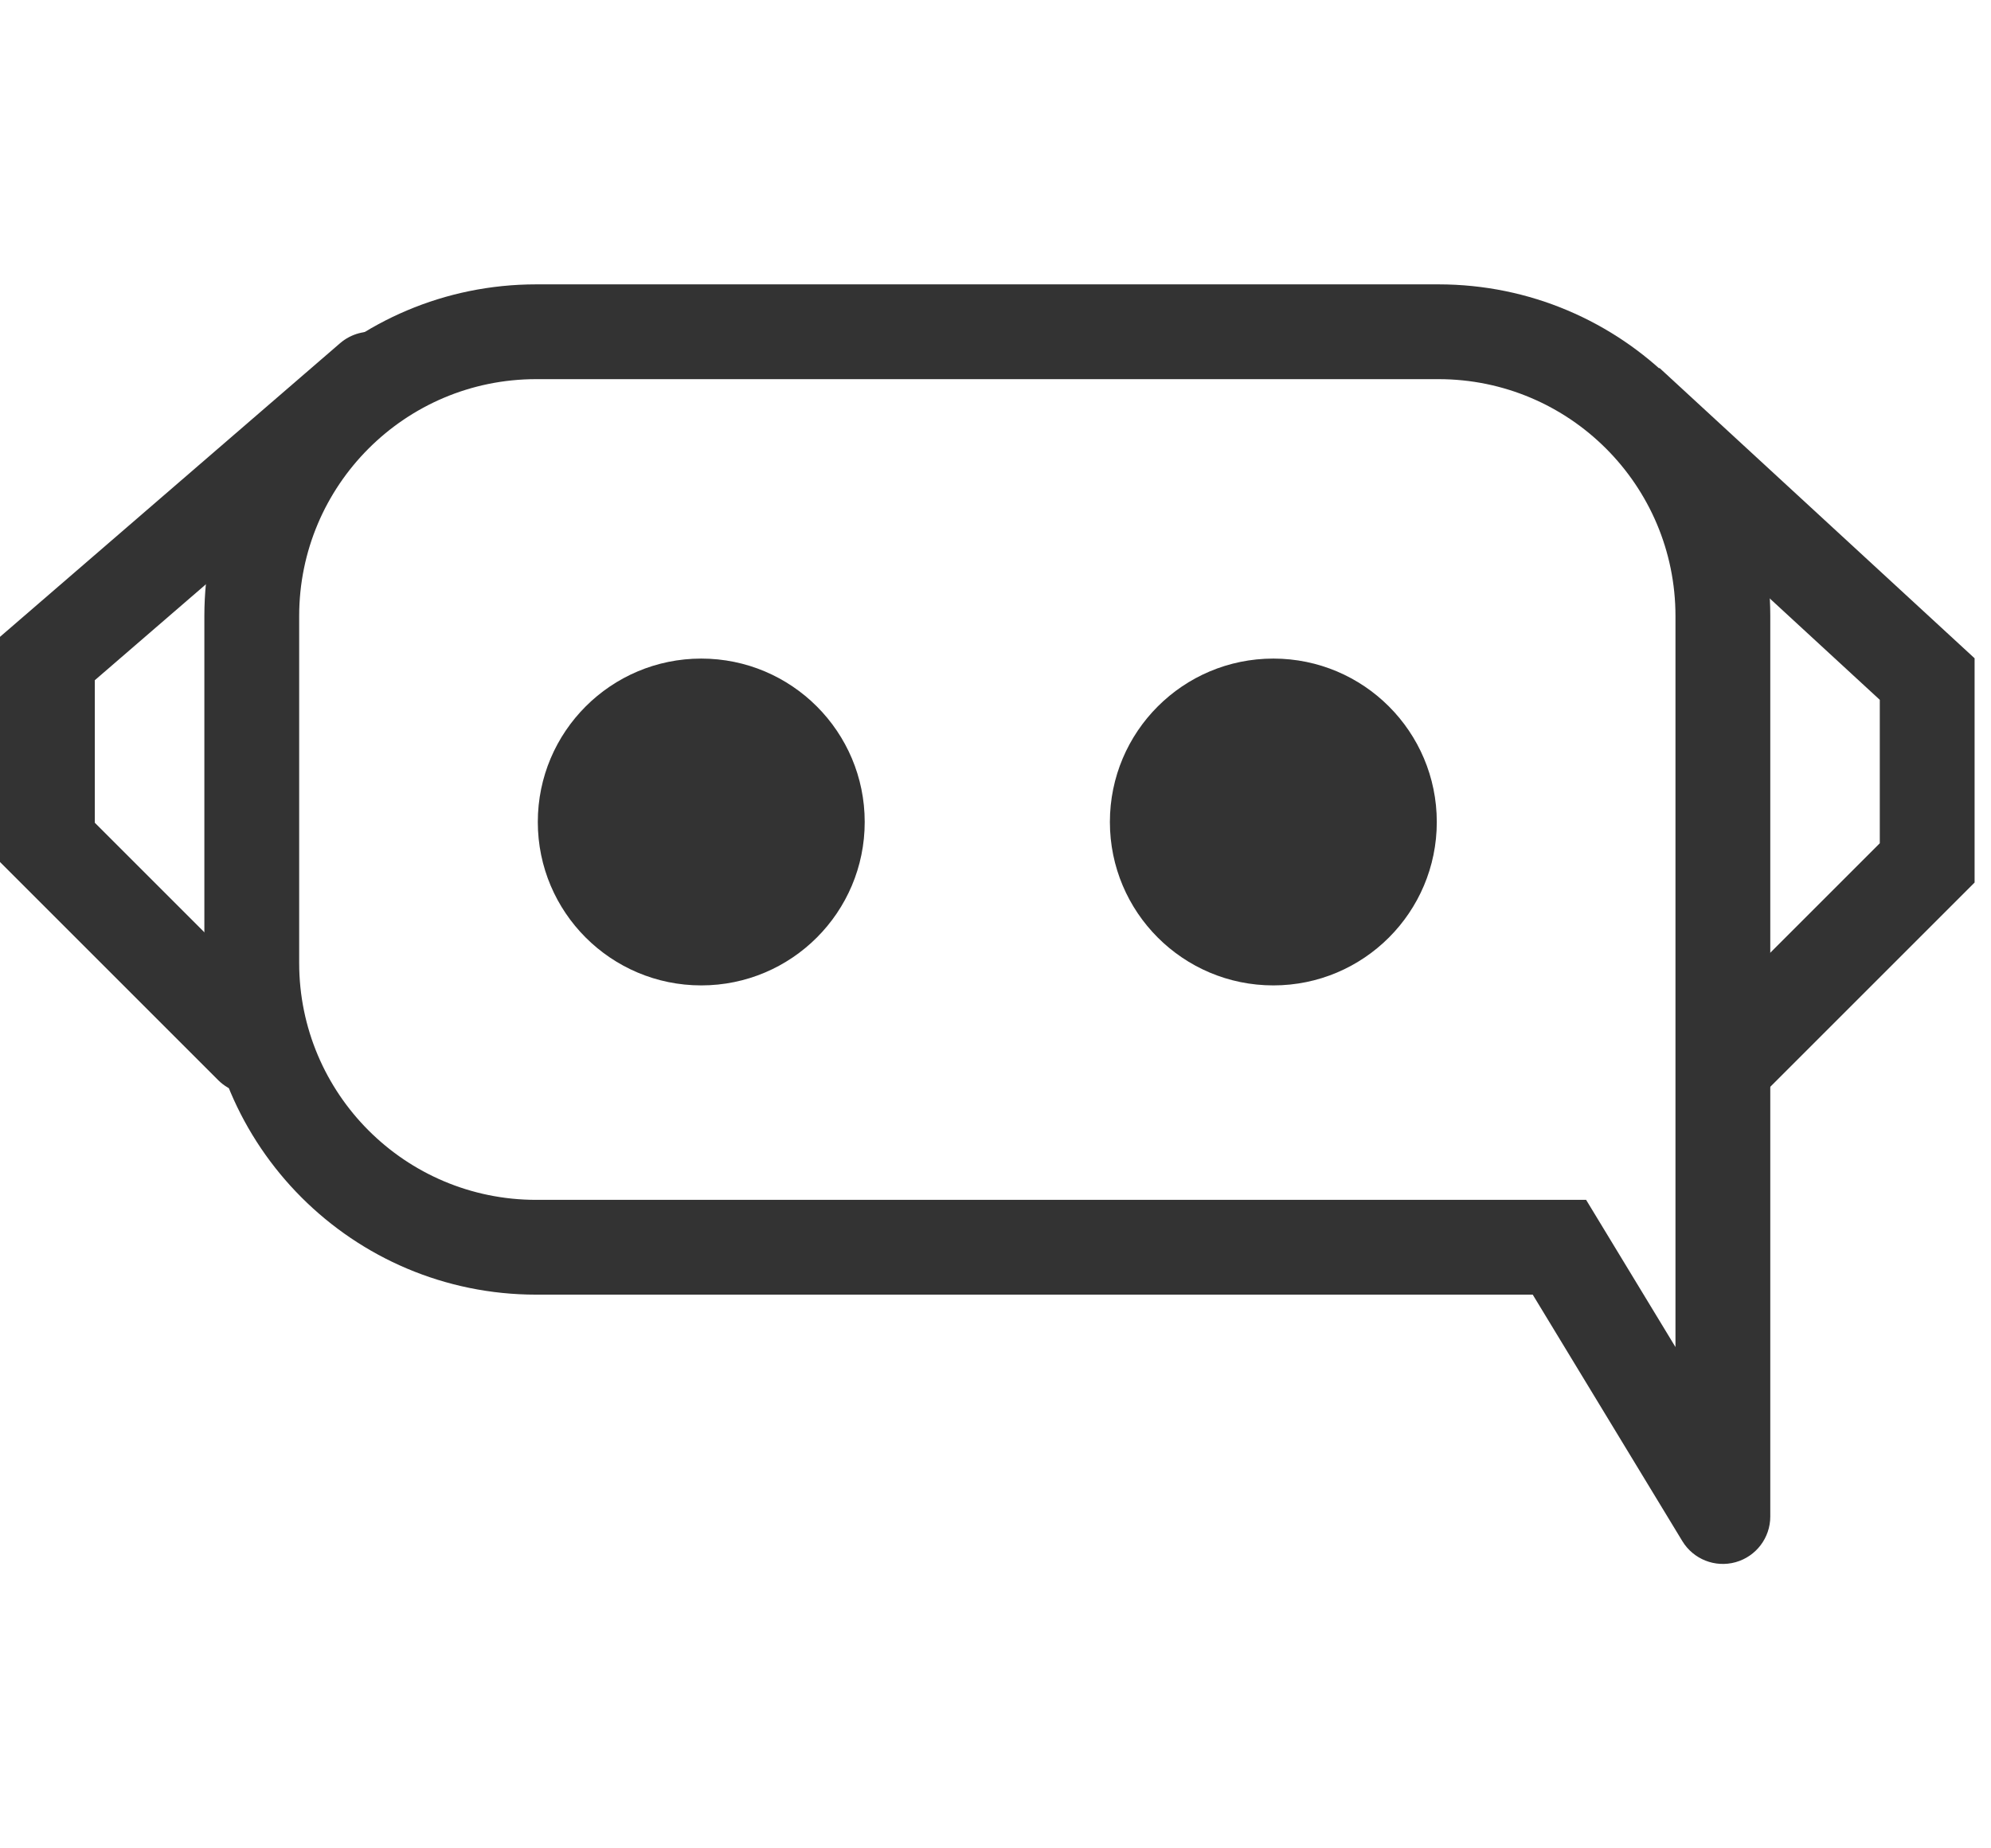 <svg width="42" height="39" viewBox="0 0 42 39" fill="none" xmlns="http://www.w3.org/2000/svg">
<path fill="#333333" d="M36.344 31.999H37.344C37.344 32.447 37.045 32.841 36.613 32.962C36.181 33.083 35.722 32.901 35.489 32.518L36.344 31.999ZM32.896 26.317V25.317H33.459L33.751 25.798L32.896 26.317ZM35.344 31.999V13H37.344V31.999H35.344ZM30.344 8H11.311V6H30.344V8ZM6.311 13V20.317H4.311V13H6.311ZM11.311 25.317H32.896V27.317H11.311V25.317ZM33.751 25.798L37.199 31.48L35.489 32.518L32.041 26.836L33.751 25.798ZM6.311 20.317C6.311 23.079 8.549 25.317 11.311 25.317V27.317C7.445 27.317 4.311 24.183 4.311 20.317H6.311ZM11.311 8C8.549 8 6.311 10.239 6.311 13H4.311C4.311 9.134 7.445 6 11.311 6V8ZM35.344 13C35.344 10.239 33.105 8 30.344 8V6C34.21 6 37.344 9.134 37.344 13H35.344Z"/>
<circle fill="#333333" r="3.448" transform="matrix(1 0 0 -1 14.793 17.344)"/>
<circle fill="#333333" r="3.448" transform="matrix(1 0 0 -1 26.861 17.344)"/>
<path stroke="#333333" d="M34.329 8.499L40.654 14.328V18.207L36.344 22.517" stroke-width="2"/>
<path stroke="#333333" d="M7.828 7.998L1 13.895V17.774L5.31 22.084" stroke-width="2" stroke-linecap="round"/>
</svg>
